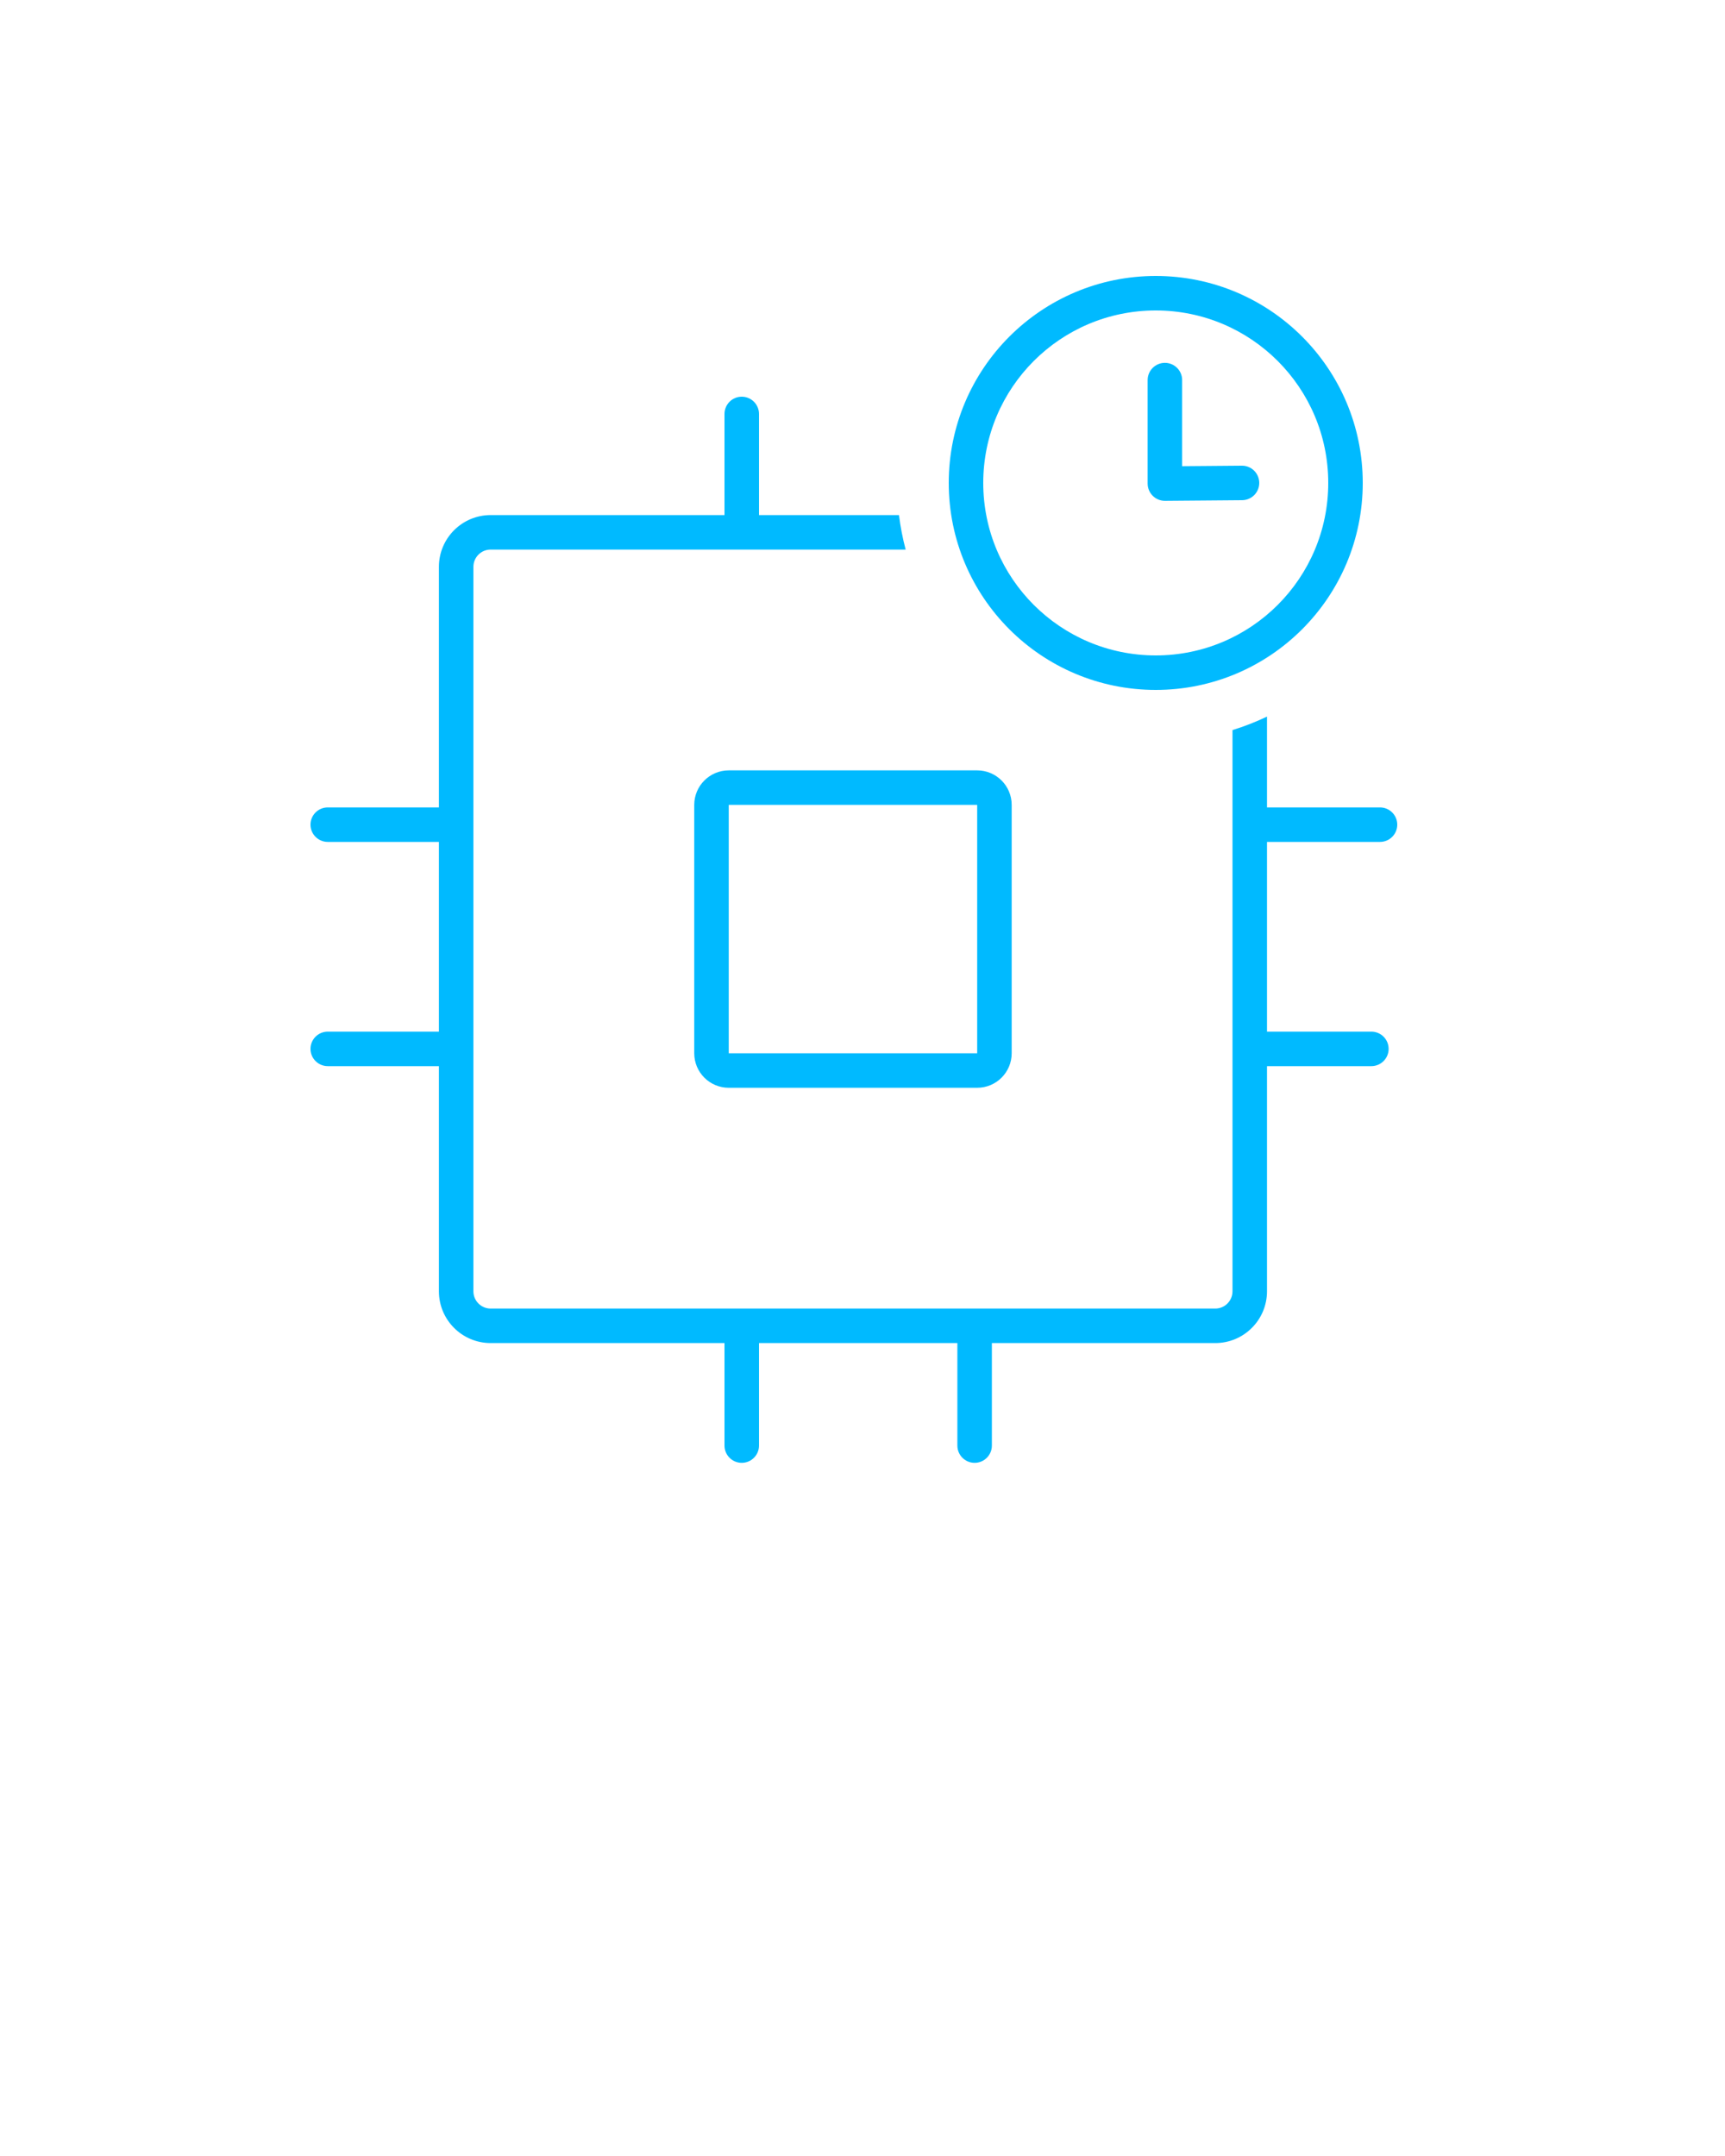 <svg xmlns="http://www.w3.org/2000/svg" viewBox="0 0 100 125" fill="none" x="0px" y="0px"><path fill="#00baff" fill-rule="evenodd" clip-rule="evenodd" d="M52.115 29.863H44V24C44 23.448 43.552 23 43 23C42.448 23 42 23.448 42 24V29.863H28.444C26.788 29.863 25.444 31.206 25.444 32.863V46.812H19C18.448 46.812 18 47.26 18 47.812C18 48.365 18.448 48.812 19 48.812H25.444V59.812H19C18.448 59.812 18 60.26 18 60.812C18 61.365 18.448 61.812 19 61.812H25.444V74.868C25.444 76.525 26.788 77.868 28.444 77.868H42V83.812C42 84.365 42.448 84.812 43 84.812C43.552 84.812 44 84.365 44 83.812V77.868H55.5V83.812C55.5 84.365 55.948 84.812 56.5 84.812C57.052 84.812 57.5 84.365 57.5 83.812V77.868H70.449C72.106 77.868 73.449 76.525 73.449 74.868V61.812H79.5C80.052 61.812 80.5 61.365 80.5 60.812C80.5 60.26 80.052 59.812 79.5 59.812H73.449V48.812H80C80.552 48.812 81 48.365 81 47.812C81 47.26 80.552 46.812 80 46.812H73.449V41.547C72.806 41.853 72.138 42.115 71.449 42.329V74.868C71.449 75.42 71.001 75.868 70.449 75.868H28.444C27.892 75.868 27.444 75.42 27.444 74.868V32.863C27.444 32.311 27.892 31.863 28.444 31.863H52.502C52.329 31.213 52.199 30.545 52.115 29.863ZM56.648 46.665H42.246V61.067H56.648V46.665ZM42.246 44.665C41.142 44.665 40.246 45.56 40.246 46.665V61.067C40.246 62.171 41.142 63.067 42.246 63.067H56.648C57.752 63.067 58.648 62.171 58.648 61.067V46.665C58.648 45.56 57.752 44.665 56.648 44.665H42.246Z"/><path fill="#00baff" fill-rule="evenodd" clip-rule="evenodd" d="M67.53 21.037C68.083 21.037 68.53 21.485 68.53 22.037V27.029L71.992 27C72.544 26.995 72.995 27.439 73 27.992C73.004 28.544 72.561 28.995 72.008 29L67.538 29.037C67.272 29.039 67.015 28.935 66.826 28.747C66.637 28.559 66.53 28.304 66.53 28.037V22.037C66.53 21.485 66.978 21.037 67.53 21.037Z"/><path fill="#00baff" fill-rule="evenodd" clip-rule="evenodd" d="M67 38C72.523 38 77 33.523 77 28C77 22.477 72.523 18 67 18C61.477 18 57 22.477 57 28C57 33.523 61.477 38 67 38ZM67 40C73.627 40 79 34.627 79 28C79 21.373 73.627 16 67 16C60.373 16 55 21.373 55 28C55 34.627 60.373 40 67 40Z"/></svg>